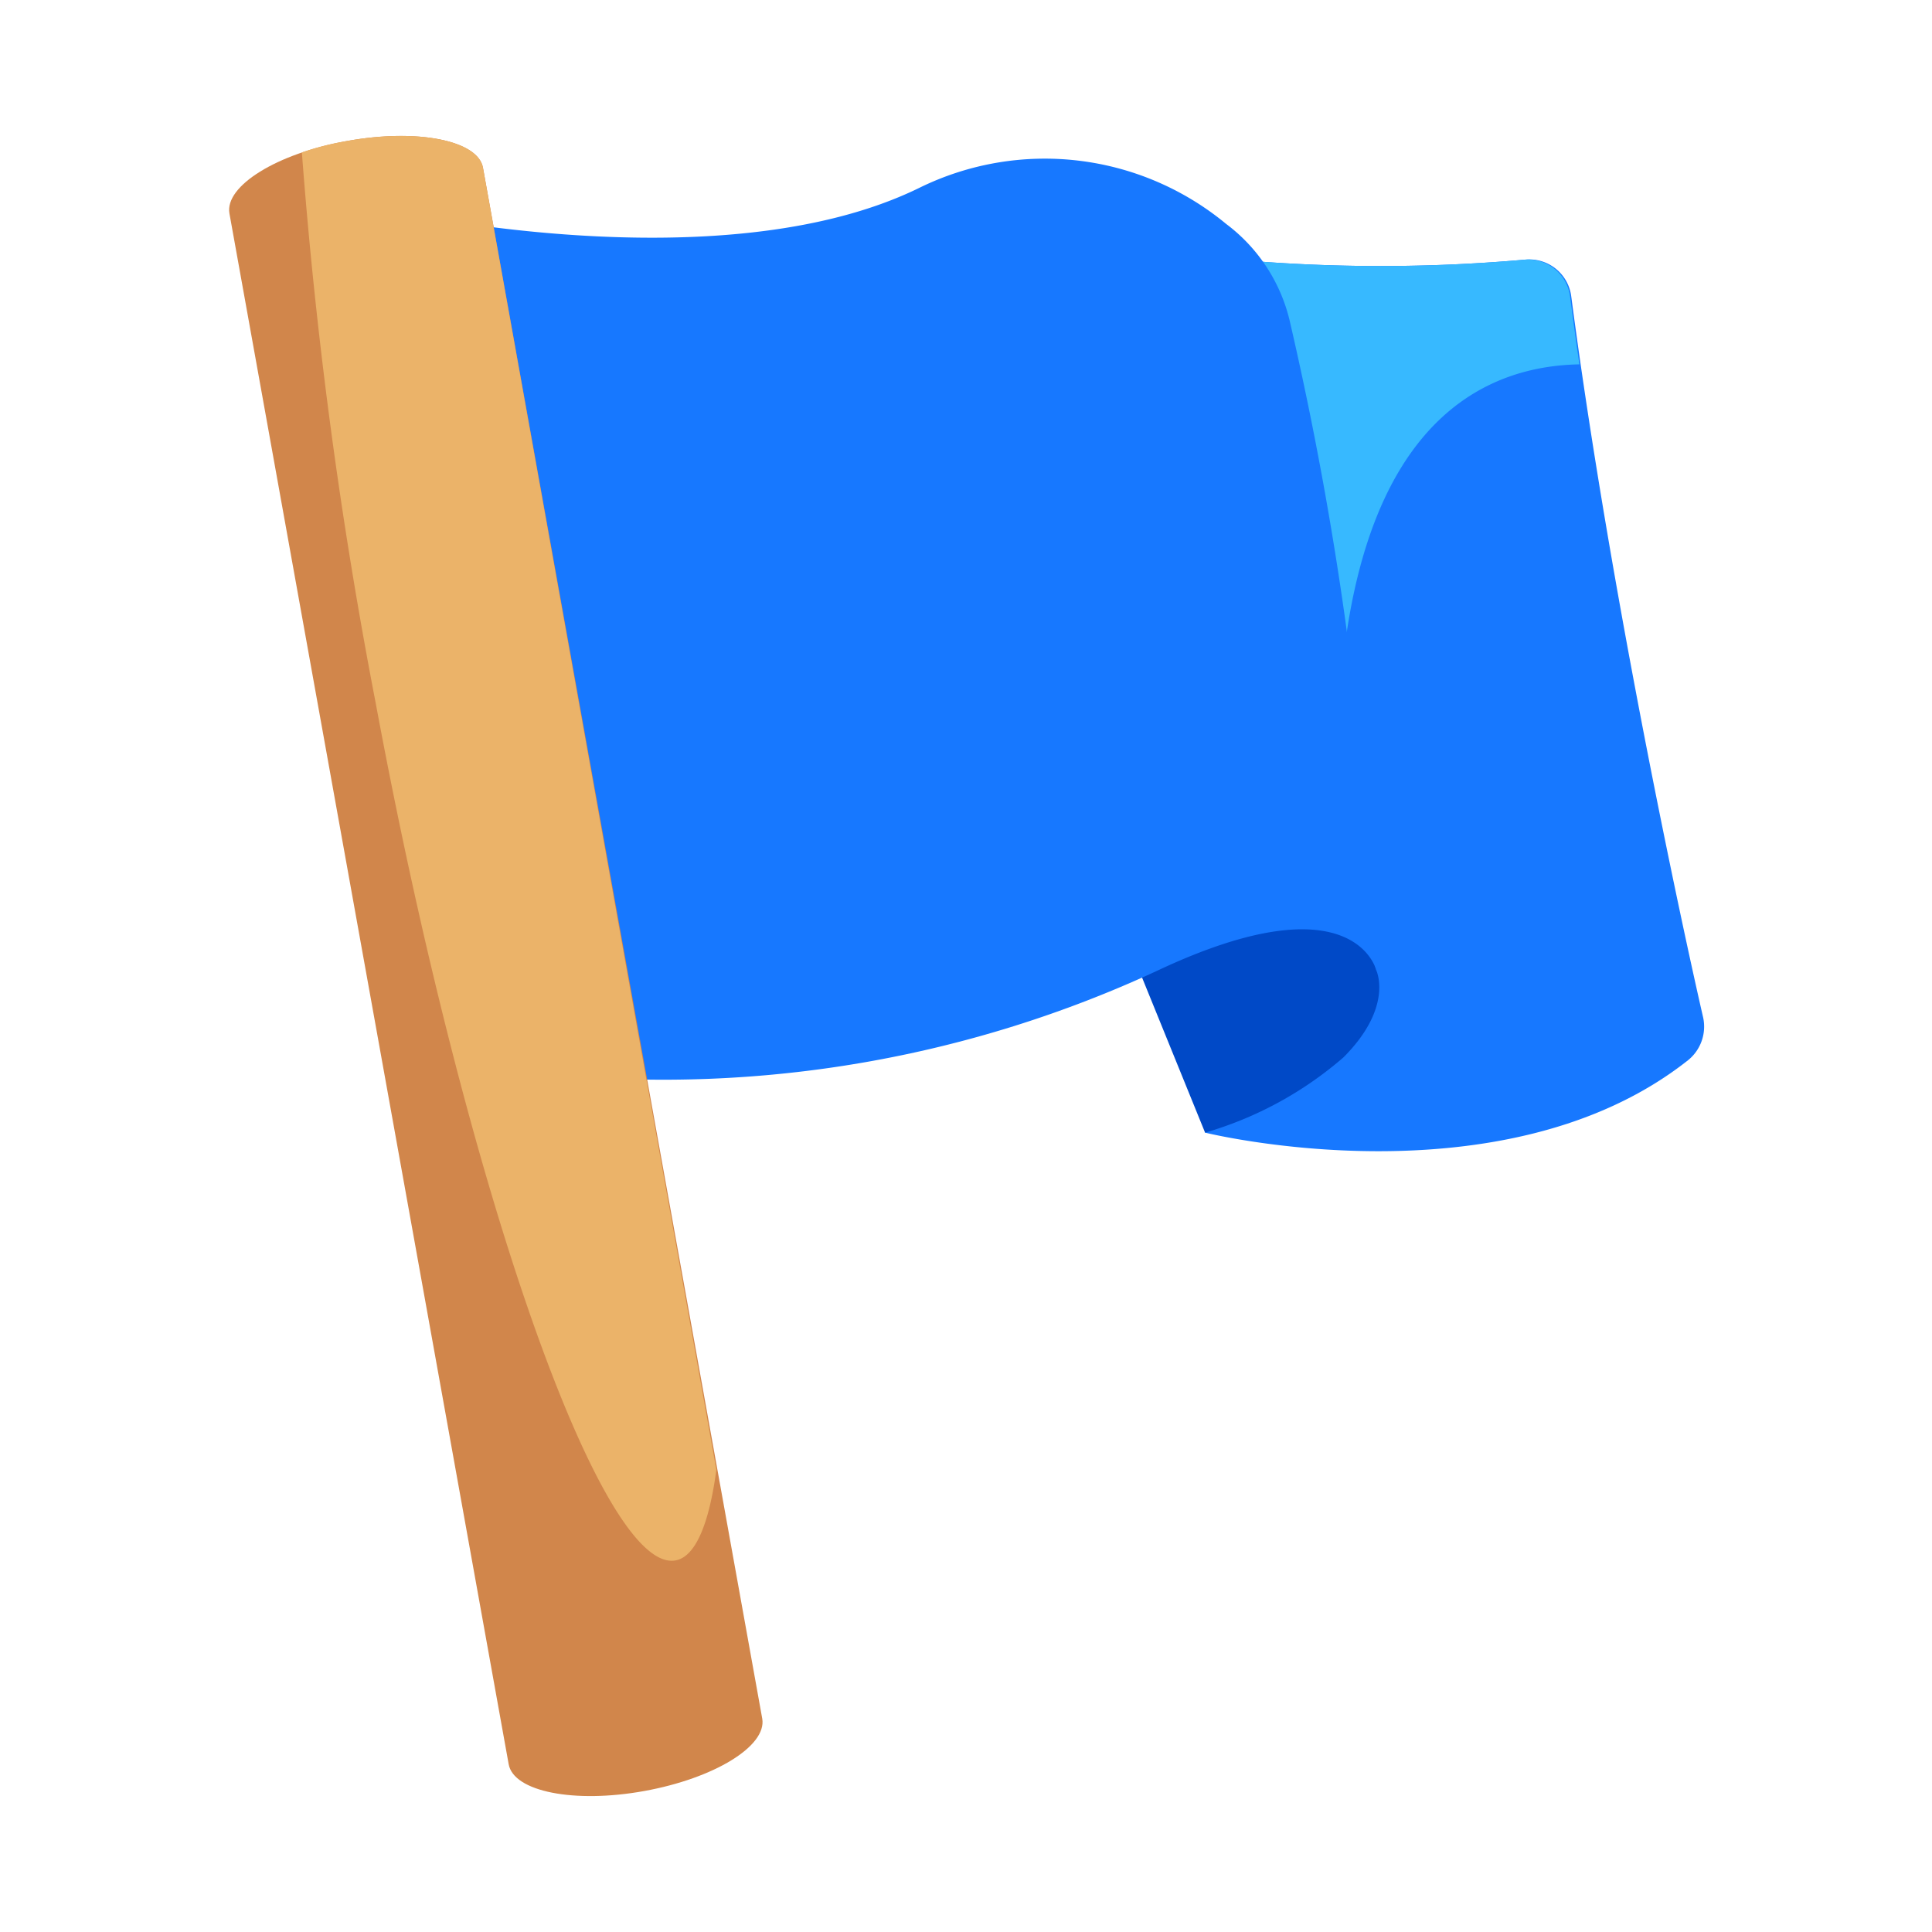 <svg xmlns="http://www.w3.org/2000/svg" viewBox="0 0 64 64"><defs><style>.cls-1{opacity:0;}.cls-2{fill:#fff;}.cls-3{fill:#1778ff;}.cls-4{fill:#37b9ff;}.cls-5{fill:#0049c7;}.cls-6{fill:#d1864b;}.cls-6,.cls-7{fill-rule:evenodd;}.cls-7{fill:#ebb369;}</style></defs><title>Flag Blue</title><g id="Layer_2" data-name="Layer 2"><g id="_001-100" data-name="001-100"><g class="cls-1"><rect class="cls-2" width="64" height="64"/></g><path class="cls-3" d="M39.92,37.52s9.88,2.44,16-2.4a1.43,1.43,0,0,0,.5-1.41c-.69-3-3.07-14-4.37-23.89A1.4,1.4,0,0,0,50.53,8.6a54.19,54.19,0,0,1-10.61-.1Z"/><path class="cls-4" d="M52.32,12.07c-.11-.75-.21-1.5-.31-2.25A1.4,1.4,0,0,0,50.53,8.6a54.19,54.19,0,0,1-10.61-.1V29.44l4.58.6C43.2,15,48.38,12.14,52.32,12.07Z"/><path class="cls-5" d="M45.59,32.14s.59,1.21-1.09,2.89a12.16,12.16,0,0,1-4.58,2.49l-3.56-8.76,8-1Z"/><path class="cls-3" d="M42.74,10.7a5.63,5.63,0,0,0-2.12-3.28A9.42,9.42,0,0,0,30.48,6.21c-6.66,3.28-17.82.7-17.82.7L18.37,35.6a38.89,38.89,0,0,0,20-3.46c6.5-3.05,7.22,0,7.22,0A114,114,0,0,0,42.74,10.7Z"/><path class="cls-6" d="M11.5,4.67c-2.32.41-4.06,1.49-3.9,2.4l9.25,51.37c.16.91,2.17,1.31,4.49.89s4.07-1.49,3.91-2.4L16,5.56C15.84,4.65,13.82,4.25,11.5,4.67Z"/><path class="cls-7" d="M16,5.56c-.16-.91-2.18-1.31-4.5-.89A8.88,8.88,0,0,0,10,5.05a159.53,159.53,0,0,0,2.44,18.21c3,16.16,7.49,28.89,9.94,28.43.66-.12,1.11-1.21,1.35-3Z"/></g></g></svg>